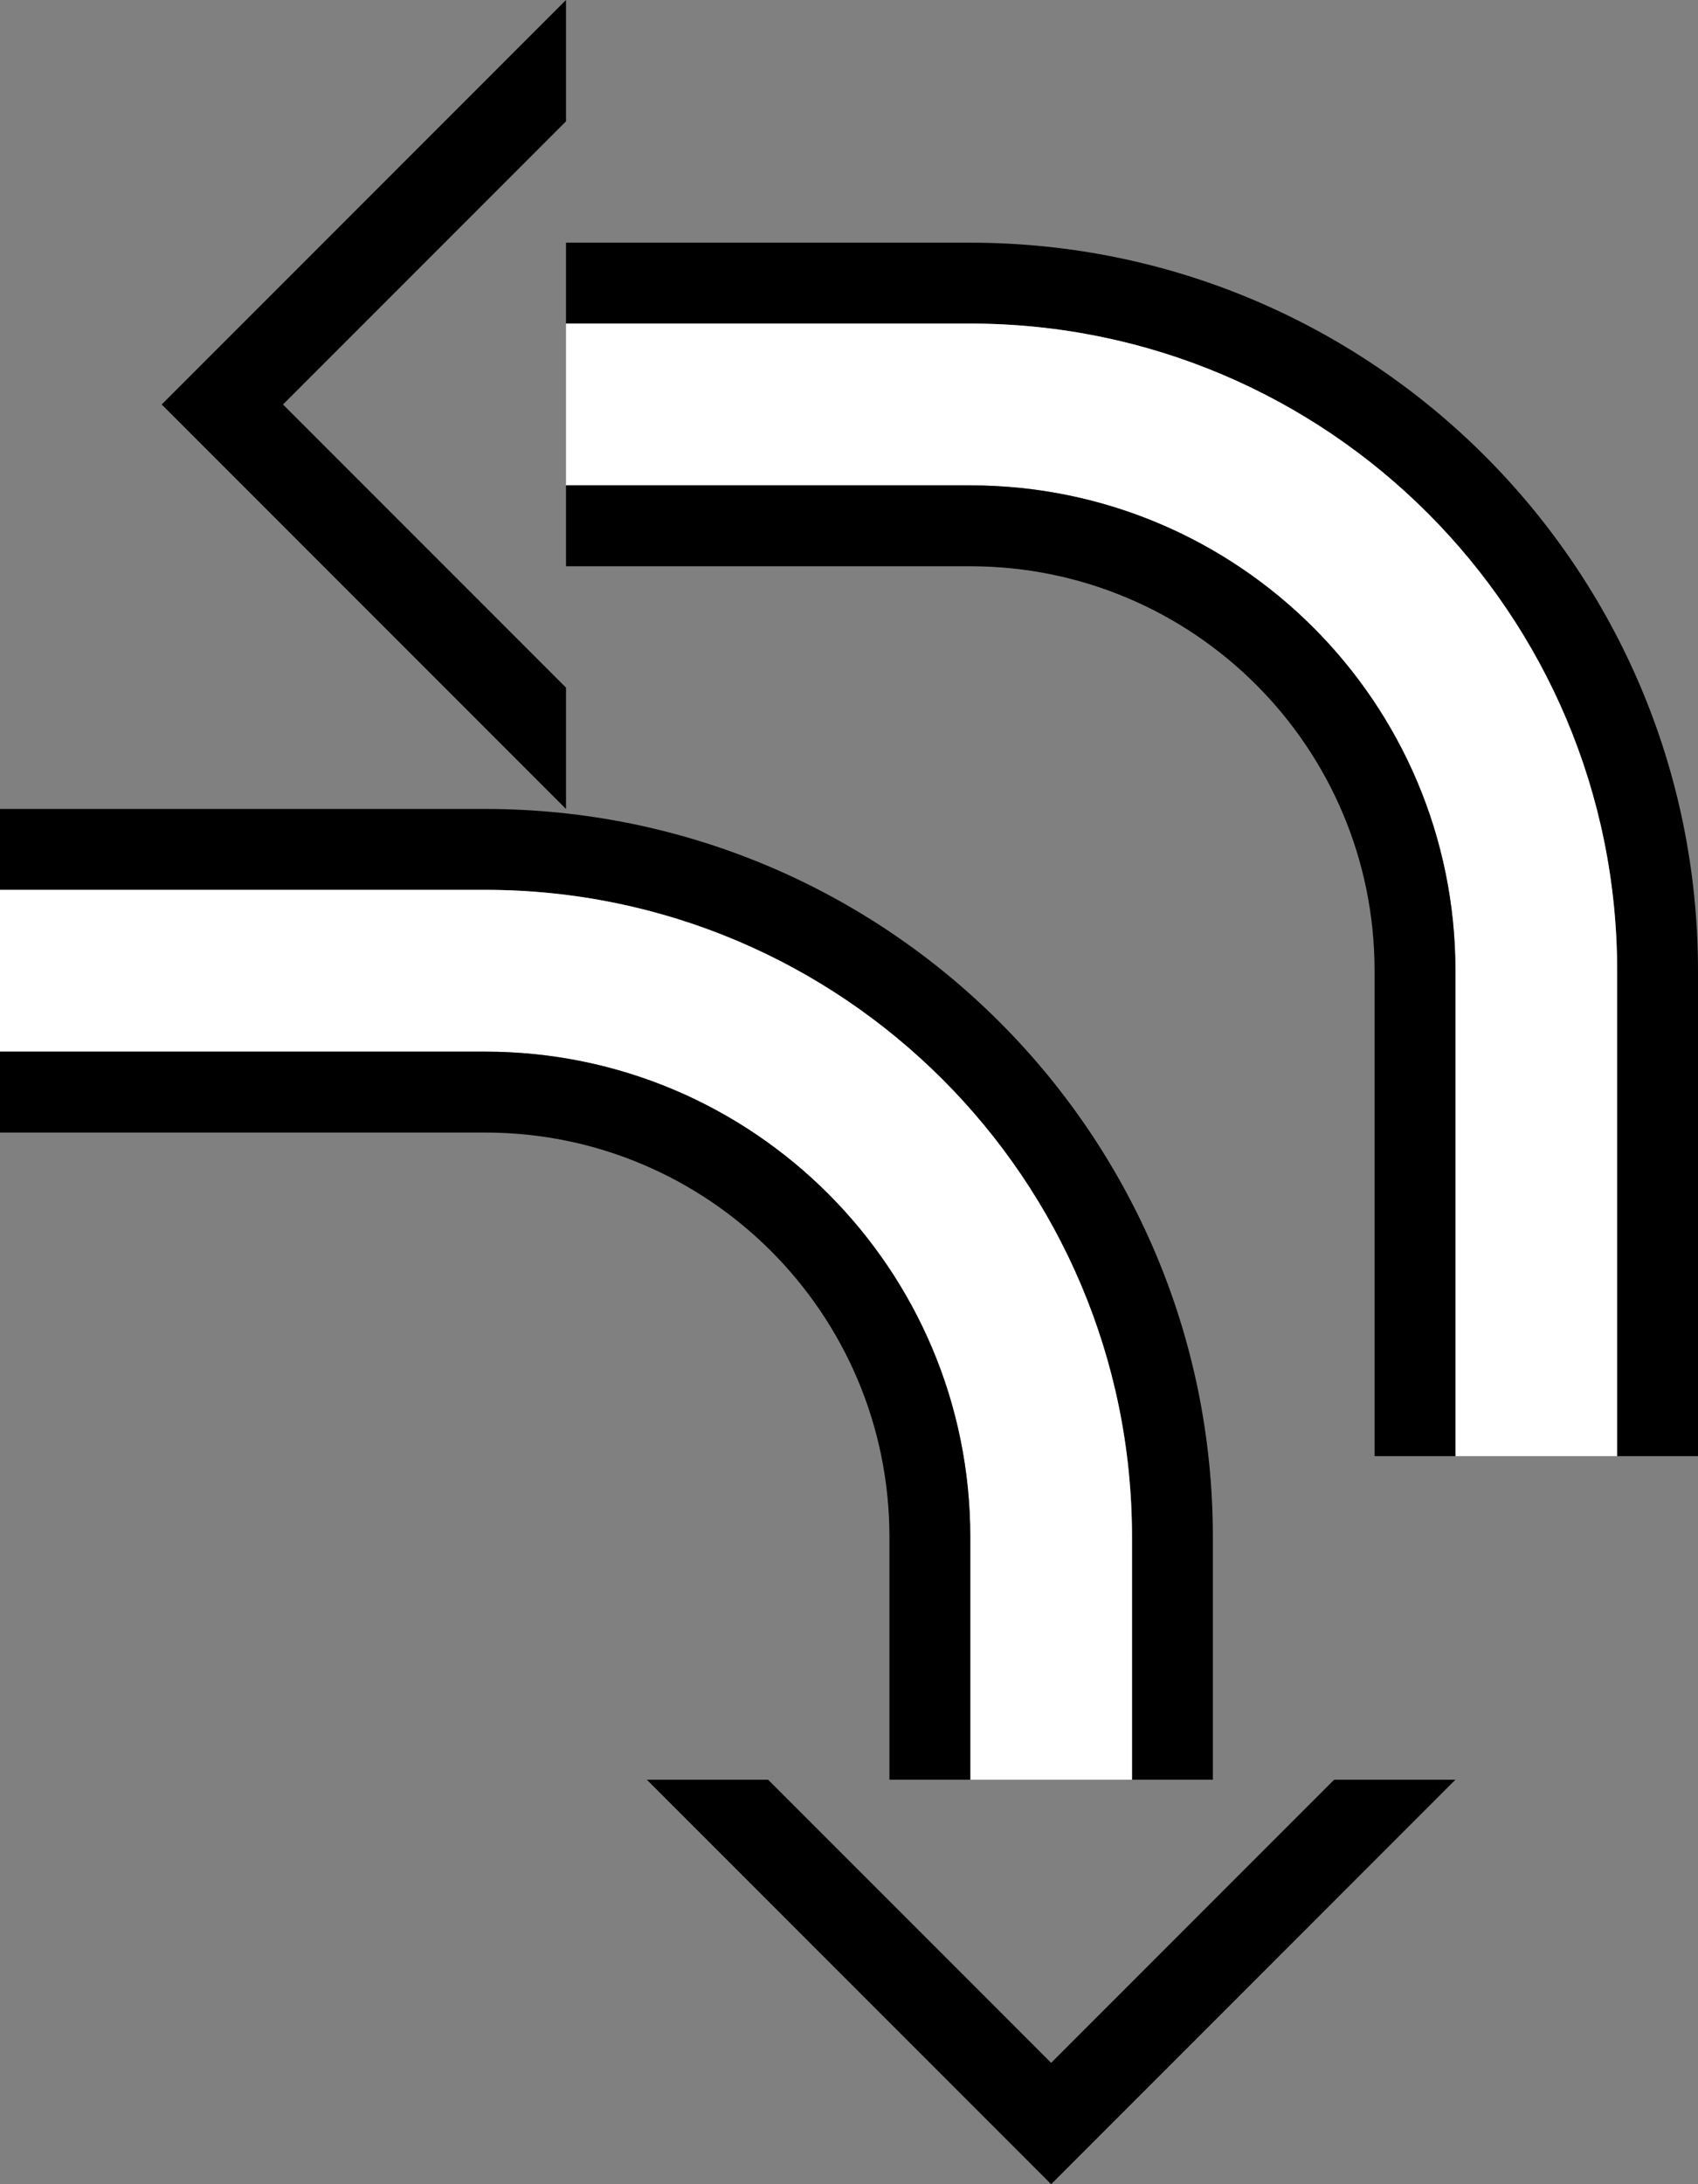 <?xml version="1.0" encoding="UTF-8" standalone="no"?>
<svg
   xmlns:dc="http://purl.org/dc/elements/1.1/"
   xmlns:cc="http://creativecommons.org/ns#"
   xmlns:rdf="http://www.w3.org/1999/02/22-rdf-syntax-ns#"
   xmlns:svg="http://www.w3.org/2000/svg"
   xmlns="http://www.w3.org/2000/svg"
   xmlns:sodipodi="http://sodipodi.sourceforge.net/DTD/sodipodi-0.dtd"
   xmlns:inkscape="http://www.inkscape.org/namespaces/inkscape"
   version="1.0"
   width="21"
   height="27"
   id="svg2"
   inkscape:version="0.47 r22583"
   sodipodi:docname="02-06-010-01-06-12.svg">
  <rect width="100%" height="100%" fill="#808080" stroke="none"/>
  <defs
     id="defs16">
    <inkscape:perspective
       sodipodi:type="inkscape:persp3d"
       inkscape:vp_x="0 : 23 : 1"
       inkscape:vp_y="0 : 1000 : 0"
       inkscape:vp_z="36 : 23 : 1"
       inkscape:persp3d-origin="18 : 15.333333 : 1"
       id="perspective18" />
  </defs>
  <sodipodi:namedview
     pagecolor="#ffffff"
     bordercolor="#666666"
     borderopacity="1"
     objecttolerance="10"
     gridtolerance="10"
     guidetolerance="10"
     inkscape:pageopacity="0"
     inkscape:pageshadow="2"
     inkscape:window-width="964"
     inkscape:window-height="721"
     id="namedview14"
     showgrid="true"
     inkscape:zoom="17.518519"
     inkscape:cx="10.5"
     inkscape:cy="13.5"
     inkscape:window-x="365"
     inkscape:window-y="0"
     inkscape:window-maximized="0"
     inkscape:current-layer="svg2"
     showborder="true">
    <inkscape:grid
       type="xygrid"
       id="grid2824"
       empspacing="5"
       visible="true"
       enabled="true"
       snapvisiblegridlinesonly="true" />
  </sodipodi:namedview>
  <path
     style="fill:#000000;fill-opacity:1;stroke:none"
     d="M 7,10 7,8.5 3.5,5 7,1.5 7,0 2,5 7,10 z"
     id="path2964" />
  <path
     style="fill:#000000;fill-opacity:1;stroke:none"
     d="m 12,3 c 4.971,0 9,4.029 9,9 l 0,6 -1,0 0,-6 C 20,7.582 16.418,4 12,4 L 7,4 7,3 12,3 z"
     id="path2816" />
  <path
     style="fill:#ffffff;fill-opacity:1;stroke:none"
     d="m 12,4 c 4.418,0 8,3.582 8,8 l 0,6 -2,0 0,-6 C 18,8.686 15.314,6 12,6 L 7,6 7,4 12,4 z"
     id="path2818" />
  <path
     style="fill:#000000;fill-opacity:1;stroke:none"
     d="m 12,6 c 3.314,0 6,2.686 6,6 l 0,6 -1,0 0,-6 C 17,9.239 14.761,7 12,7 L 7,7 7,6 12,6 z"
     id="path2823" />
  <path
     style="fill:#000000;fill-opacity:1;stroke:none"
     d="M 13,27 18,22 16.5,22 13,25.5 9.5,22 8,22 l 5,5 z"
     id="path2867" />
  <path
     style="fill:#000000;fill-opacity:1;stroke:none"
     d="m 15,22 0,-3 c 0,-4.971 -4.029,-9 -9,-9 l -6,0 0,1 6,0 c 4.418,0 8,3.582 8,8 l 0,3 1,0 z"
     id="path2869" />
  <path
     style="fill:#ffffff;fill-opacity:1;stroke:none"
     d="m 14,22 0,-3 c 0,-4.418 -3.582,-8 -8,-8 l -6,0 0,2 6,0 c 3.314,0 6,2.686 6,6 l 0,3 2,0 z"
     id="path2871" />
  <path
     style="fill:#000000;fill-opacity:1;stroke:none"
     d="m 12,22 0,-3 C 12,15.686 9.314,13 6,13 l -6,0 0,1 6,0 c 2.761,0 5,2.239 5,5 l 0,3 1,0 z"
     id="path2873" />
</svg>
